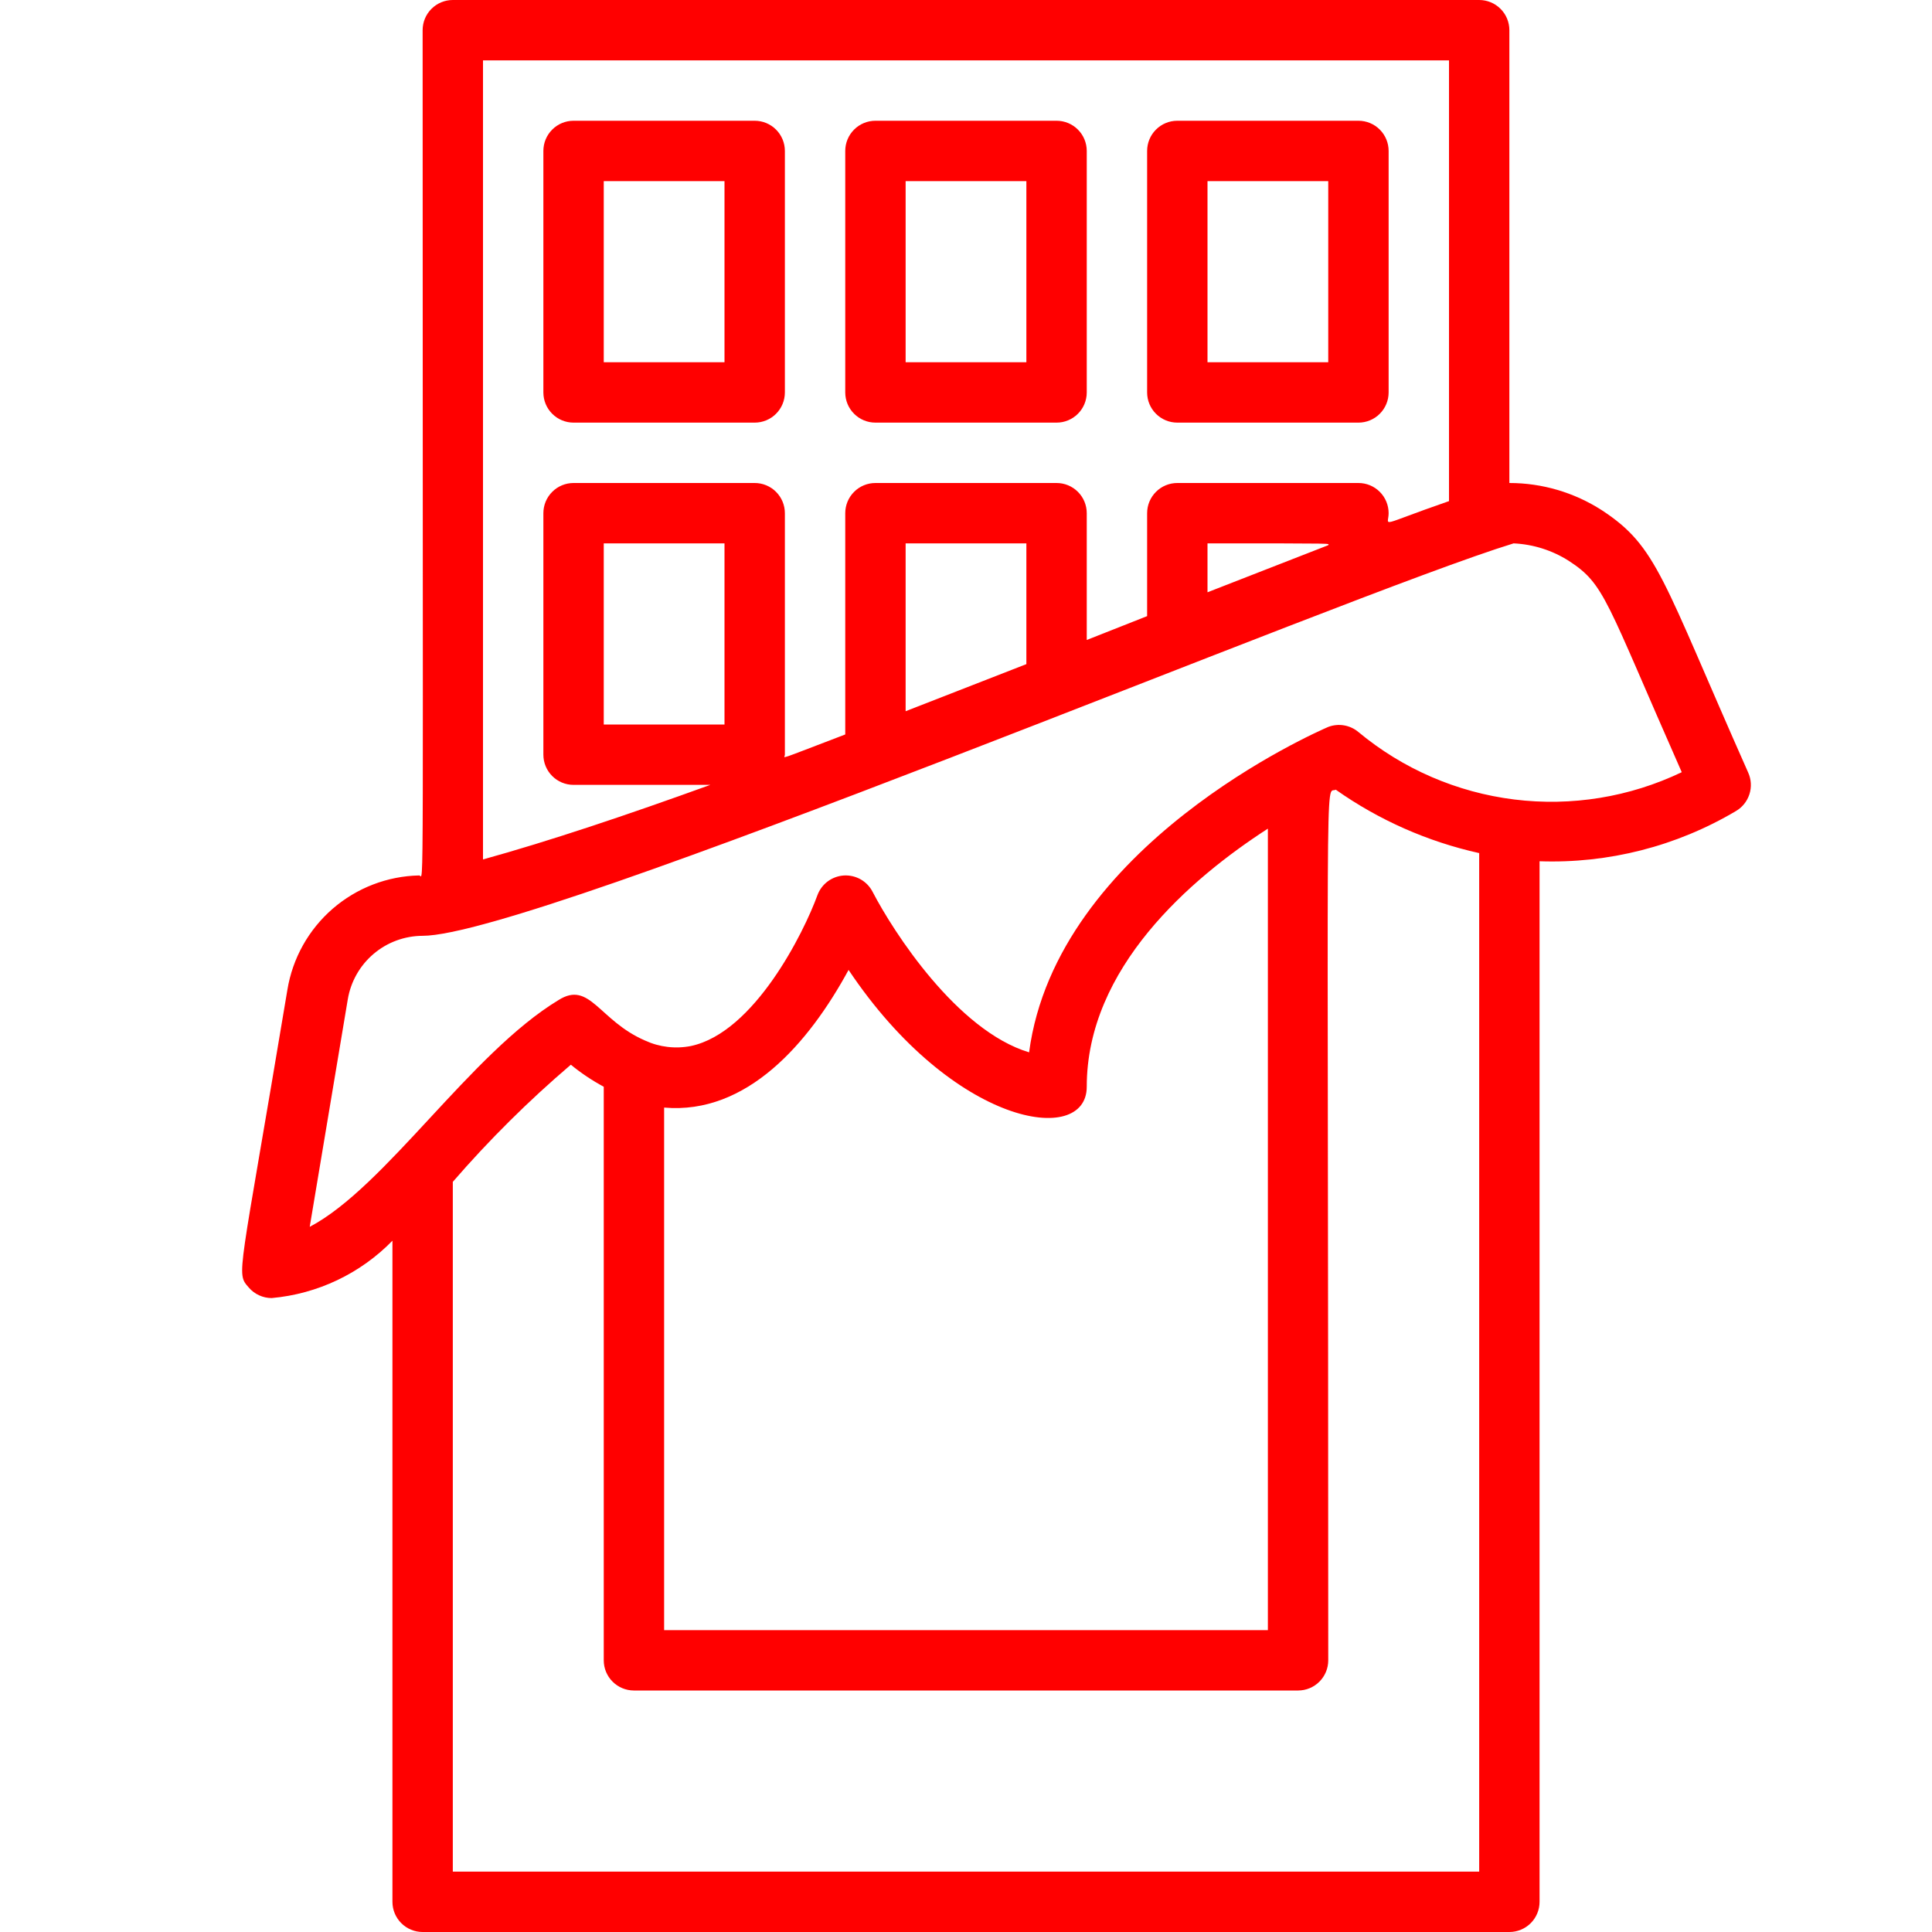 <svg width="64" height="64" viewBox="0 0 64 64" fill="none" xmlns="http://www.w3.org/2000/svg">
<g clip-path="url(#clip0_510_12395)">
<path d="M29 14H35C35.265 14 35.52 13.895 35.707 13.707C35.895 13.52 36 13.265 36 13V5C36 4.735 35.895 4.48 35.707 4.293C35.52 4.105 35.265 4 35 4H29C28.735 4 28.48 4.105 28.293 4.293C28.105 4.48 28 4.735 28 5V13C28 13.265 28.105 13.52 28.293 13.707C28.48 13.895 28.735 14 29 14ZM30 6H34V12H30V6Z" fill="#FF0000"/>
<path d="M39 14H45C45.265 14 45.52 13.895 45.707 13.707C45.895 13.52 46 13.265 46 13V5C46 4.735 45.895 4.48 45.707 4.293C45.52 4.105 45.265 4 45 4H39C38.735 4 38.48 4.105 38.293 4.293C38.105 4.48 38 4.735 38 5V13C38 13.265 38.105 13.52 38.293 13.707C38.48 13.895 38.735 14 39 14ZM40 6H44V12H40V6Z" fill="#FF0000"/>
<path d="M19 14H25C25.265 14 25.52 13.895 25.707 13.707C25.895 13.52 26 13.265 26 13V5C26 4.735 25.895 4.48 25.707 4.293C25.52 4.105 25.265 4 25 4H19C18.735 4 18.48 4.105 18.293 4.293C18.105 4.48 18 4.735 18 5V13C18 13.265 18.105 13.52 18.293 13.707C18.48 13.895 18.735 14 19 14ZM20 6H24V12H20V6Z" fill="#FF0000"/>
<path d="M57.91 25.59C55.05 19.15 54.91 18.11 53.06 16.9C52.147 16.313 51.085 16 50 16V1C50 0.735 49.895 0.48 49.707 0.293C49.52 0.105 49.265 0 49 0L15 0C14.735 0 14.48 0.105 14.293 0.293C14.105 0.48 14 0.735 14 1C14 31.1 14.05 29 13.89 29C12.833 29.021 11.818 29.412 11.019 30.104C10.221 30.797 9.69 31.747 9.52 32.79C7.91 42.45 7.81 42.15 8.24 42.65C8.334 42.76 8.45 42.848 8.582 42.908C8.713 42.969 8.855 43 9 43C10.517 42.864 11.936 42.191 13 41.1V63C13 63.265 13.105 63.52 13.293 63.707C13.48 63.895 13.735 64 14 64H50C50.265 64 50.52 63.895 50.707 63.707C50.895 63.52 51 63.265 51 63V28.53C53.281 28.61 55.537 28.034 57.5 26.87C57.715 26.746 57.876 26.546 57.952 26.309C58.028 26.073 58.013 25.816 57.91 25.59ZM16 2H48V16.6C45.6 17.43 46 17.45 46 17C46 16.735 45.895 16.48 45.707 16.293C45.52 16.105 45.265 16 45 16H39C38.735 16 38.48 16.105 38.293 16.293C38.105 16.48 38 16.735 38 17V20.41L36 21.2V17C36 16.735 35.895 16.48 35.707 16.293C35.52 16.105 35.265 16 35 16H29C28.735 16 28.48 16.105 28.293 16.293C28.105 16.48 28 16.735 28 17V24.33C25.64 25.23 26 25.12 26 25V17C26 16.735 25.895 16.48 25.707 16.293C25.52 16.105 25.265 16 25 16H19C18.735 16 18.48 16.105 18.293 16.293C18.105 16.48 18 16.735 18 17V25C18 25.265 18.105 25.52 18.293 25.707C18.48 25.895 18.735 26 19 26H23.53C20.77 27 18.17 27.87 16 28.47V2ZM44 18.06L40 19.62V18C44.45 18 44 18 44 18.06ZM30 23.56V18H34V22L30 23.56ZM24 24H20V18H24V24ZM15 62V39.15C16.204 37.76 17.511 36.463 18.91 35.27C19.249 35.548 19.614 35.792 20 36V55C20 55.265 20.105 55.52 20.293 55.707C20.48 55.895 20.735 56 21 56H43C43.265 56 43.52 55.895 43.707 55.707C43.895 55.52 44 55.265 44 55C44 24.1 43.88 26.35 44.25 26.16C45.679 27.168 47.293 27.881 49 28.26V62H15ZM28.11 32.13C31.57 37.3 36 38 36 36C36 32.07 39.43 29.11 42 27.45V54H22V36.69C24.74 36.93 26.79 34.56 28.11 32.13ZM45 24.25C44.864 24.135 44.699 24.059 44.523 24.029C44.347 23.999 44.167 24.017 44 24.08C43.61 24.25 35 28.01 34.09 34.86C31.7 34.14 29.59 30.86 28.91 29.55C28.822 29.376 28.686 29.232 28.518 29.134C28.349 29.037 28.156 28.991 27.962 29.001C27.768 29.012 27.581 29.079 27.424 29.194C27.268 29.309 27.148 29.468 27.08 29.65C26.63 30.89 24.99 34.2 22.89 34.65C22.377 34.752 21.845 34.689 21.37 34.47C19.84 33.81 19.54 32.47 18.5 33.13C15.59 34.89 12.77 39.32 10.26 40.64L11.52 33.11C11.617 32.522 11.919 31.987 12.373 31.601C12.827 31.214 13.404 31.002 14 31C17.74 31 44.53 19.72 50.14 18C50.79 18.03 51.421 18.23 51.97 18.58C53.17 19.36 53.18 19.85 55.71 25.58C53.984 26.406 52.058 26.72 50.16 26.484C48.262 26.248 46.471 25.473 45 24.25V24.25Z" fill="#FF0000"/>
</g>
<defs>
<clipPath id="clip0_510_12395">
<rect width="64" height="64" fill="white"/>
</clipPath>
</defs>
</svg>
